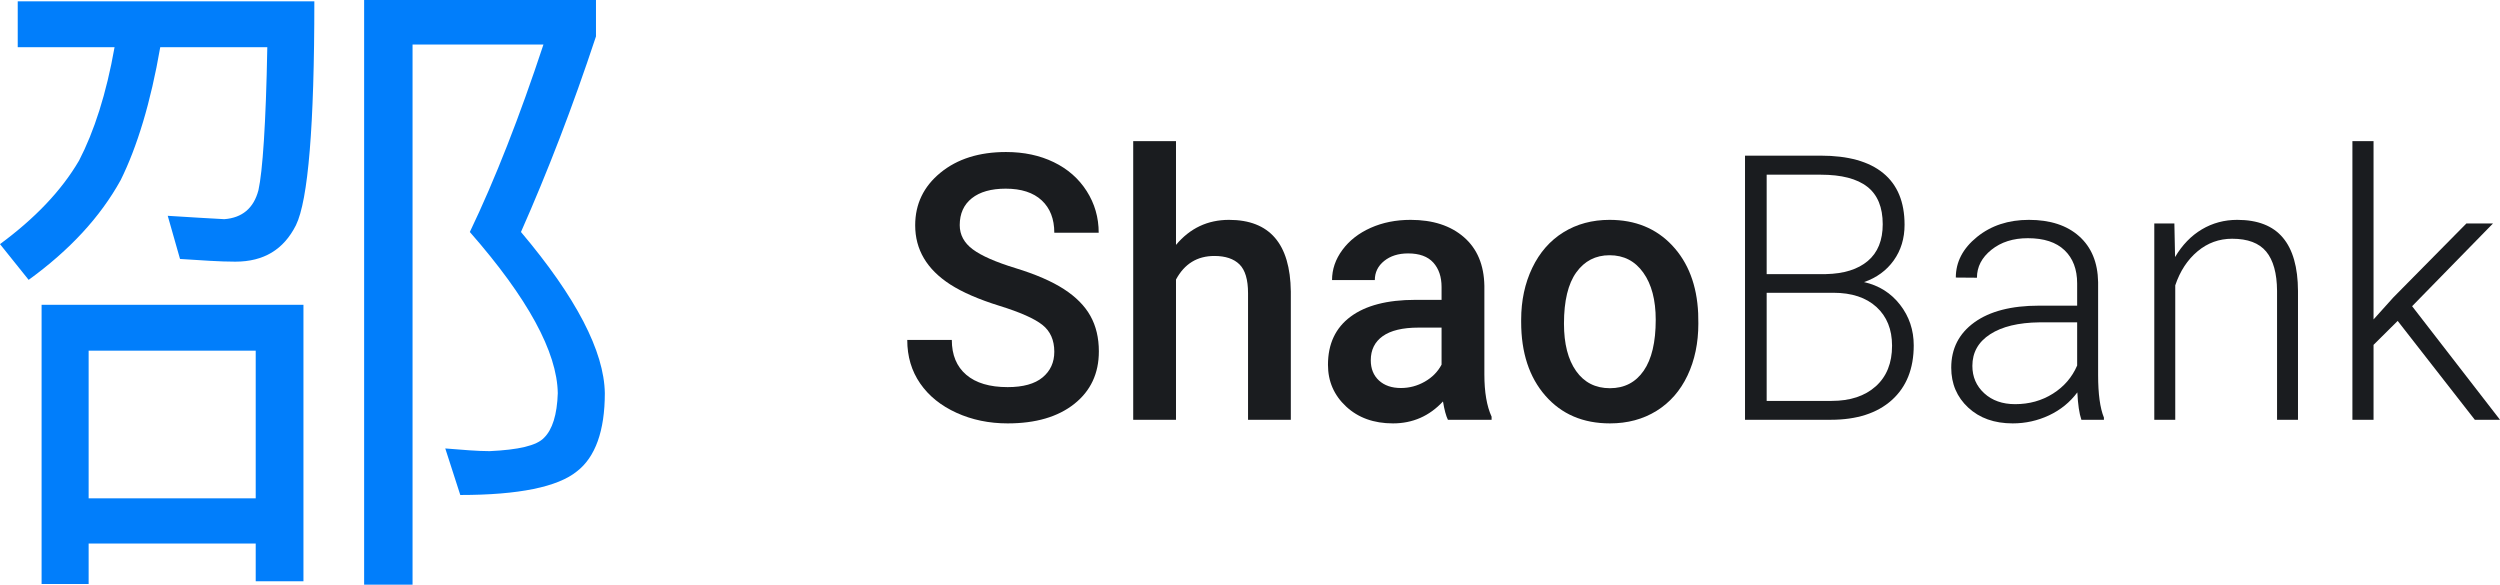 <svg xmlns:xlink="http://www.w3.org/1999/xlink" xmlns="http://www.w3.org/2000/svg" width="119.724px" height="28px" viewBox="0 0 119.724 28" version="1.1">
  <g id="logotype">
    <g id="邵">
      <path d="M17.438 0L17.438 28L19.757 28L19.757 2.131L26.026 2.131C24.884 5.587 23.708 8.591 22.5 11.11C25.275 14.274 26.68 16.858 26.712 18.828C26.68 19.862 26.451 20.572 26.059 20.96C25.7 21.347 24.818 21.541 23.447 21.605C22.859 21.605 22.14 21.541 21.324 21.476L22.043 23.705C24.851 23.705 26.712 23.317 27.627 22.574C28.508 21.896 28.965 20.637 28.965 18.828C28.933 16.826 27.594 14.242 24.949 11.11C26.222 8.235 27.431 5.103 28.541 1.744L28.541 0L17.438 0ZM14.532 14.598L1.992 14.598L1.992 27.968L4.245 27.968L4.245 26.03L12.246 26.03L12.246 27.838L14.532 27.838L14.532 14.598ZM4.245 23.866L4.245 16.794L12.246 16.794L12.246 23.866L4.245 23.866ZM5.486 2.261C5.094 4.489 4.506 6.298 3.788 7.686C2.939 9.14 1.665 10.464 0 11.691L1.372 13.402C3.331 11.982 4.8 10.399 5.78 8.623C6.564 7.04 7.217 4.909 7.674 2.261L12.801 2.261C12.736 5.942 12.572 8.235 12.377 9.107C12.148 9.979 11.593 10.431 10.744 10.496C10.025 10.464 9.144 10.399 8.033 10.335L8.621 12.401C9.633 12.466 10.515 12.531 11.266 12.531C12.638 12.531 13.585 11.949 14.172 10.787C14.76 9.592 15.054 6.007 15.054 0.065L0.849 0.065L0.849 2.261L5.486 2.261Z" id="Shape" fill="#017EFB" stroke="none"/>
    </g>
    <g id="ShaoBank" transform="translate(43.448 6.759)">
      <path d="M7.042 10.086C7.042 9.53 6.853 9.101 6.473 8.8C6.093 8.499 5.409 8.195 4.419 7.888C3.43 7.581 2.643 7.239 2.058 6.863C0.939 6.139 0.38 5.195 0.38 4.031C0.38 3.012 0.783 2.172 1.59 1.512C2.397 0.851 3.444 0.521 4.731 0.521C5.586 0.521 6.348 0.683 7.017 1.008C7.686 1.332 8.212 1.794 8.594 2.393C8.976 2.993 9.168 3.657 9.168 4.387L7.042 4.387C7.042 3.727 6.841 3.21 6.439 2.836C6.037 2.463 5.462 2.276 4.715 2.276C4.017 2.276 3.476 2.43 3.091 2.736C2.706 3.043 2.513 3.472 2.513 4.022C2.513 4.485 2.721 4.872 3.137 5.182C3.553 5.492 4.239 5.793 5.195 6.085C6.151 6.378 6.919 6.711 7.498 7.084C8.077 7.458 8.501 7.887 8.771 8.37C9.041 8.854 9.176 9.42 9.176 10.068C9.176 11.123 8.784 11.961 8 12.583C7.215 13.206 6.151 13.517 4.807 13.517C3.919 13.517 3.102 13.348 2.357 13.009C1.612 12.67 1.033 12.203 0.62 11.606C0.207 11.009 0 10.315 0 9.521L2.134 9.521C2.134 10.239 2.364 10.795 2.825 11.189C3.286 11.583 3.947 11.78 4.807 11.78C5.549 11.78 6.108 11.625 6.481 11.315C6.855 11.005 7.042 10.595 7.042 10.086Z" id="Path" fill="#1A1C1F" stroke="none"/>
      <path d="M12.87 4.969C13.539 4.17 14.385 3.77 15.409 3.77C17.354 3.77 18.341 4.914 18.369 7.202L18.369 13.344L16.32 13.344L16.32 7.28C16.32 6.631 16.183 6.172 15.911 5.903C15.638 5.634 15.237 5.499 14.709 5.499C13.888 5.499 13.275 5.875 12.87 6.628L12.87 13.344L10.821 13.344L10.821 0L12.87 0L12.87 4.969Z" id="Path" fill="#1A1C1F" stroke="none"/>
      <path d="M25.892 13.344C25.802 13.164 25.723 12.871 25.656 12.466C25.004 13.167 24.205 13.517 23.261 13.517C22.344 13.517 21.596 13.248 21.017 12.709C20.438 12.171 20.148 11.505 20.148 10.711C20.148 9.709 20.51 8.941 21.232 8.405C21.955 7.869 22.988 7.601 24.332 7.601L25.588 7.601L25.588 6.984C25.588 6.498 25.456 6.109 25.192 5.816C24.928 5.524 24.526 5.377 23.986 5.377C23.519 5.377 23.137 5.498 22.839 5.738C22.541 5.978 22.392 6.284 22.392 6.654L20.343 6.654C20.343 6.139 20.508 5.657 20.84 5.208C21.172 4.759 21.623 4.407 22.194 4.152C22.764 3.898 23.401 3.77 24.104 3.77C25.172 3.77 26.024 4.047 26.659 4.6C27.295 5.153 27.621 5.93 27.638 6.932L27.638 11.172C27.638 12.017 27.753 12.692 27.984 13.196L27.984 13.344L25.892 13.344ZM23.64 11.823C24.045 11.823 24.426 11.722 24.783 11.519C25.14 11.316 25.408 11.044 25.588 10.703L25.588 8.93L24.483 8.93C23.724 8.93 23.154 9.067 22.771 9.339C22.389 9.611 22.198 9.996 22.198 10.494C22.198 10.899 22.329 11.222 22.59 11.463C22.852 11.703 23.202 11.823 23.64 11.823Z" id="Shape" fill="#1A1C1F" stroke="none"/>
      <path d="M29.4 8.557C29.4 7.636 29.578 6.806 29.932 6.068C30.286 5.33 30.784 4.762 31.425 4.365C32.066 3.969 32.802 3.77 33.634 3.77C34.866 3.77 35.865 4.179 36.633 4.995C37.4 5.812 37.815 6.895 37.877 8.244L37.885 8.739C37.885 9.666 37.712 10.494 37.366 11.224C37.02 11.954 36.526 12.518 35.882 12.918C35.238 13.317 34.495 13.517 33.651 13.517C32.364 13.517 31.333 13.076 30.56 12.192C29.787 11.309 29.4 10.132 29.4 8.661L29.4 8.557ZM31.45 8.739C31.45 9.706 31.644 10.464 32.032 11.011C32.42 11.558 32.959 11.832 33.651 11.832C34.343 11.832 34.881 11.554 35.266 10.998C35.651 10.442 35.844 9.628 35.844 8.557C35.844 7.607 35.646 6.854 35.249 6.298C34.853 5.742 34.315 5.464 33.634 5.464C32.965 5.464 32.434 5.738 32.04 6.285C31.647 6.832 31.45 7.651 31.45 8.739Z" id="Shape" fill="#1A1C1F" stroke="none"/>
      <path d="M40.12 13.344L40.12 0.695L43.746 0.695C45.062 0.695 46.06 0.974 46.74 1.533C47.421 2.092 47.761 2.916 47.761 4.005C47.761 4.659 47.588 5.228 47.242 5.712C46.897 6.195 46.423 6.541 45.821 6.75C46.535 6.912 47.11 7.274 47.546 7.836C47.982 8.398 48.2 9.046 48.2 9.782C48.2 10.899 47.849 11.773 47.15 12.401C46.45 13.029 45.475 13.344 44.227 13.344L40.12 13.344ZM41.157 7.262L41.157 12.44L44.269 12.44C45.158 12.44 45.862 12.207 46.382 11.741C46.902 11.274 47.162 10.627 47.162 9.799C47.162 9.017 46.913 8.399 46.416 7.944C45.918 7.49 45.231 7.262 44.354 7.262L41.157 7.262ZM41.157 6.368L43.991 6.368C44.857 6.35 45.527 6.14 46.002 5.738C46.478 5.335 46.715 4.749 46.715 3.979C46.715 3.168 46.469 2.57 45.977 2.185C45.485 1.8 44.742 1.607 43.746 1.607L41.157 1.607L41.157 6.368Z" id="Shape" fill="#1A1C1F" stroke="none"/>
      <path d="M56.229 13.344C56.127 13.048 56.063 12.611 56.035 12.032C55.68 12.507 55.229 12.873 54.681 13.131C54.133 13.388 53.552 13.517 52.939 13.517C52.062 13.517 51.352 13.265 50.81 12.761C50.267 12.258 49.996 11.62 49.996 10.85C49.996 9.935 50.366 9.211 51.105 8.678C51.844 8.146 52.875 7.879 54.196 7.879L56.026 7.879L56.026 6.811C56.026 6.139 55.825 5.61 55.423 5.225C55.021 4.84 54.435 4.648 53.665 4.648C52.962 4.648 52.38 4.833 51.919 5.204C51.458 5.574 51.227 6.02 51.227 6.541L50.215 6.533C50.215 5.786 50.553 5.138 51.227 4.591C51.902 4.044 52.731 3.77 53.715 3.77C54.733 3.77 55.536 4.032 56.123 4.556C56.711 5.081 57.013 5.812 57.03 6.75L57.03 11.198C57.03 12.107 57.123 12.787 57.308 13.239L57.308 13.344L56.229 13.344ZM53.057 12.596C53.732 12.596 54.335 12.428 54.867 12.092C55.398 11.757 55.784 11.308 56.026 10.746L56.026 8.678L54.221 8.678C53.215 8.69 52.428 8.88 51.86 9.248C51.292 9.615 51.008 10.121 51.008 10.763C51.008 11.29 51.198 11.728 51.577 12.075C51.957 12.423 52.45 12.596 53.057 12.596Z" id="Shape" fill="#1A1C1F" stroke="none"/>
      <path d="M60.682 3.944L60.715 5.551C61.058 4.972 61.486 4.53 61.997 4.226C62.509 3.922 63.074 3.77 63.693 3.77C64.671 3.77 65.399 4.054 65.877 4.622C66.355 5.189 66.597 6.04 66.602 7.176L66.602 13.344L65.599 13.344L65.599 7.167C65.593 6.327 65.42 5.702 65.08 5.29C64.74 4.879 64.196 4.674 63.448 4.674C62.824 4.674 62.271 4.875 61.791 5.277C61.31 5.68 60.954 6.223 60.724 6.906L60.724 13.344L59.72 13.344L59.72 3.944L60.682 3.944Z" id="Path" fill="#1A1C1F" stroke="none"/>
      <path d="M71.376 8.609L70.22 9.756L70.22 13.344L69.208 13.344L69.208 0L70.22 0L70.22 8.539L71.173 7.48L74.665 3.944L75.939 3.944L72.067 7.905L76.276 13.344L75.07 13.344L71.376 8.609Z" id="Path" fill="#1A1C1F" stroke="none"/>
    </g>
  </g>
</svg>
